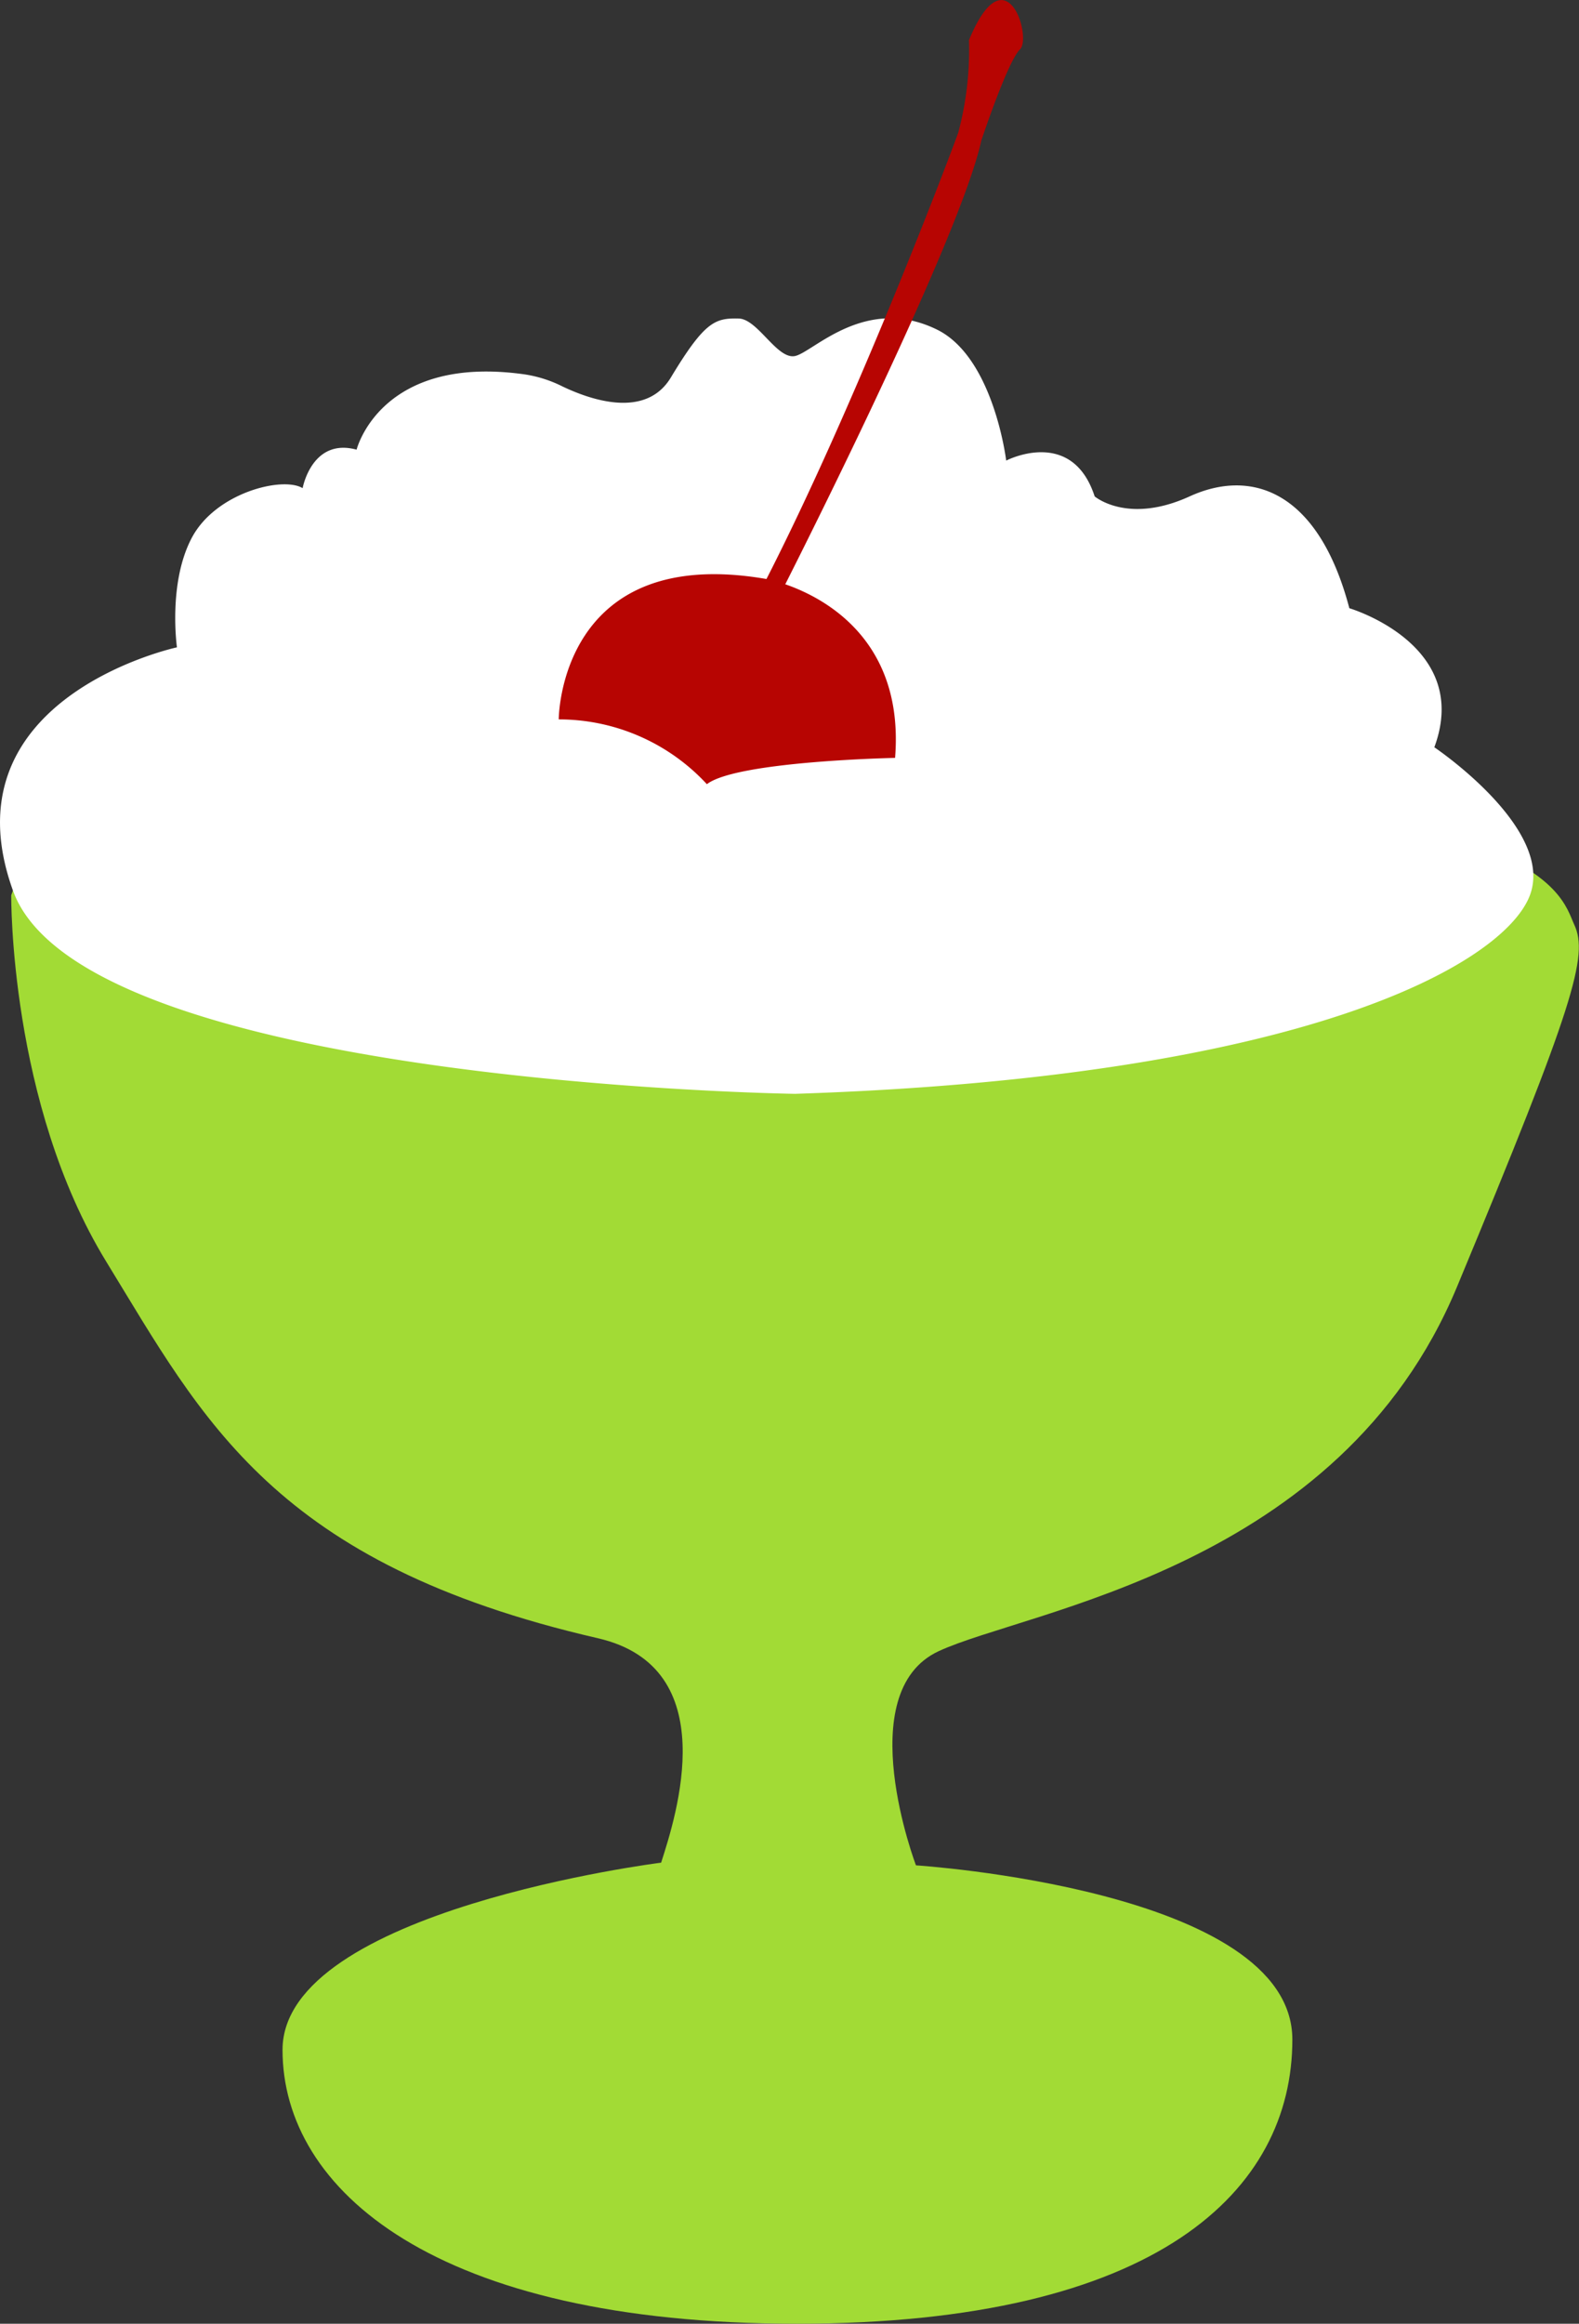 <svg xmlns="http://www.w3.org/2000/svg" viewBox="0 0 99.76 146.71"><rect x="0" y="0" width="99.76" height="146.71" fill="#333333" stroke="none"/><defs><style>.cls-1{fill:#a2db35;}.cls-2{fill:#fff;}.cls-3{fill:#b70502;}</style></defs><g id="Layer_2" data-name="Layer 2"><g id="Illustrations"><path class="cls-1" d="M.71,56.52s-.13,13.13,6,23.13,10.59,19.07,31.06,23.78c8,1.84,4.94,11.24,4,14.17,0,0-23.92,3-23.92,11.82s9.62,17.29,32.49,17.29,31.31-8.45,31.31-17.94-23.78-11-23.78-11-4.16-10.92,1.43-13.52,25.34-5.19,32.75-23,8.32-20.92,7.41-22.87-1.69-9.22-48.34-9.22S1.88,53.14.71,56.52Z"/><path class="cls-2" d="M50.23,69.06S5.22,68.42.82,56.23,11.18,40.87,11.18,40.87s-.58-4.06.94-6.92,5.75-3.89,7-3.13c0,0,.58-3.2,3.41-2.43,0,0,1.5-6.05,10.64-4.75a8,8,0,0,1,2.35.75c1.69.81,5.25,2.11,6.86-.55,2.14-3.55,2.8-3.76,4.27-3.73,1.21,0,2.43,2.59,3.57,2.37s4.44-3.91,9-1.66c3.57,1.78,4.35,8.26,4.35,8.26s4.15-2.16,5.59,2.26c0,0,2.08,1.79,6,0S83.3,31,85.25,38.4c0,0,7.77,2.29,5.37,8.78,0,0,7.74,5.2,6,9.44S82.51,68,50.23,69.06Z"/><path class="cls-3" d="M35.3,45.42s0-11.11,13.09-8.87c0,0,8.94,1.56,8.16,11.3,0,0-10,.2-11.89,1.66A12.73,12.73,0,0,0,35.3,45.42Z"/><path class="cls-3" d="M49.05,38S60.55,15.5,62,8.87c0,0,1.66-5,2.44-5.75s-.88-6.24-3.22-.59a20.28,20.28,0,0,1-.68,5.85c-.78,2.15-7,18.52-12.87,29.63Z"/></g></g></svg>